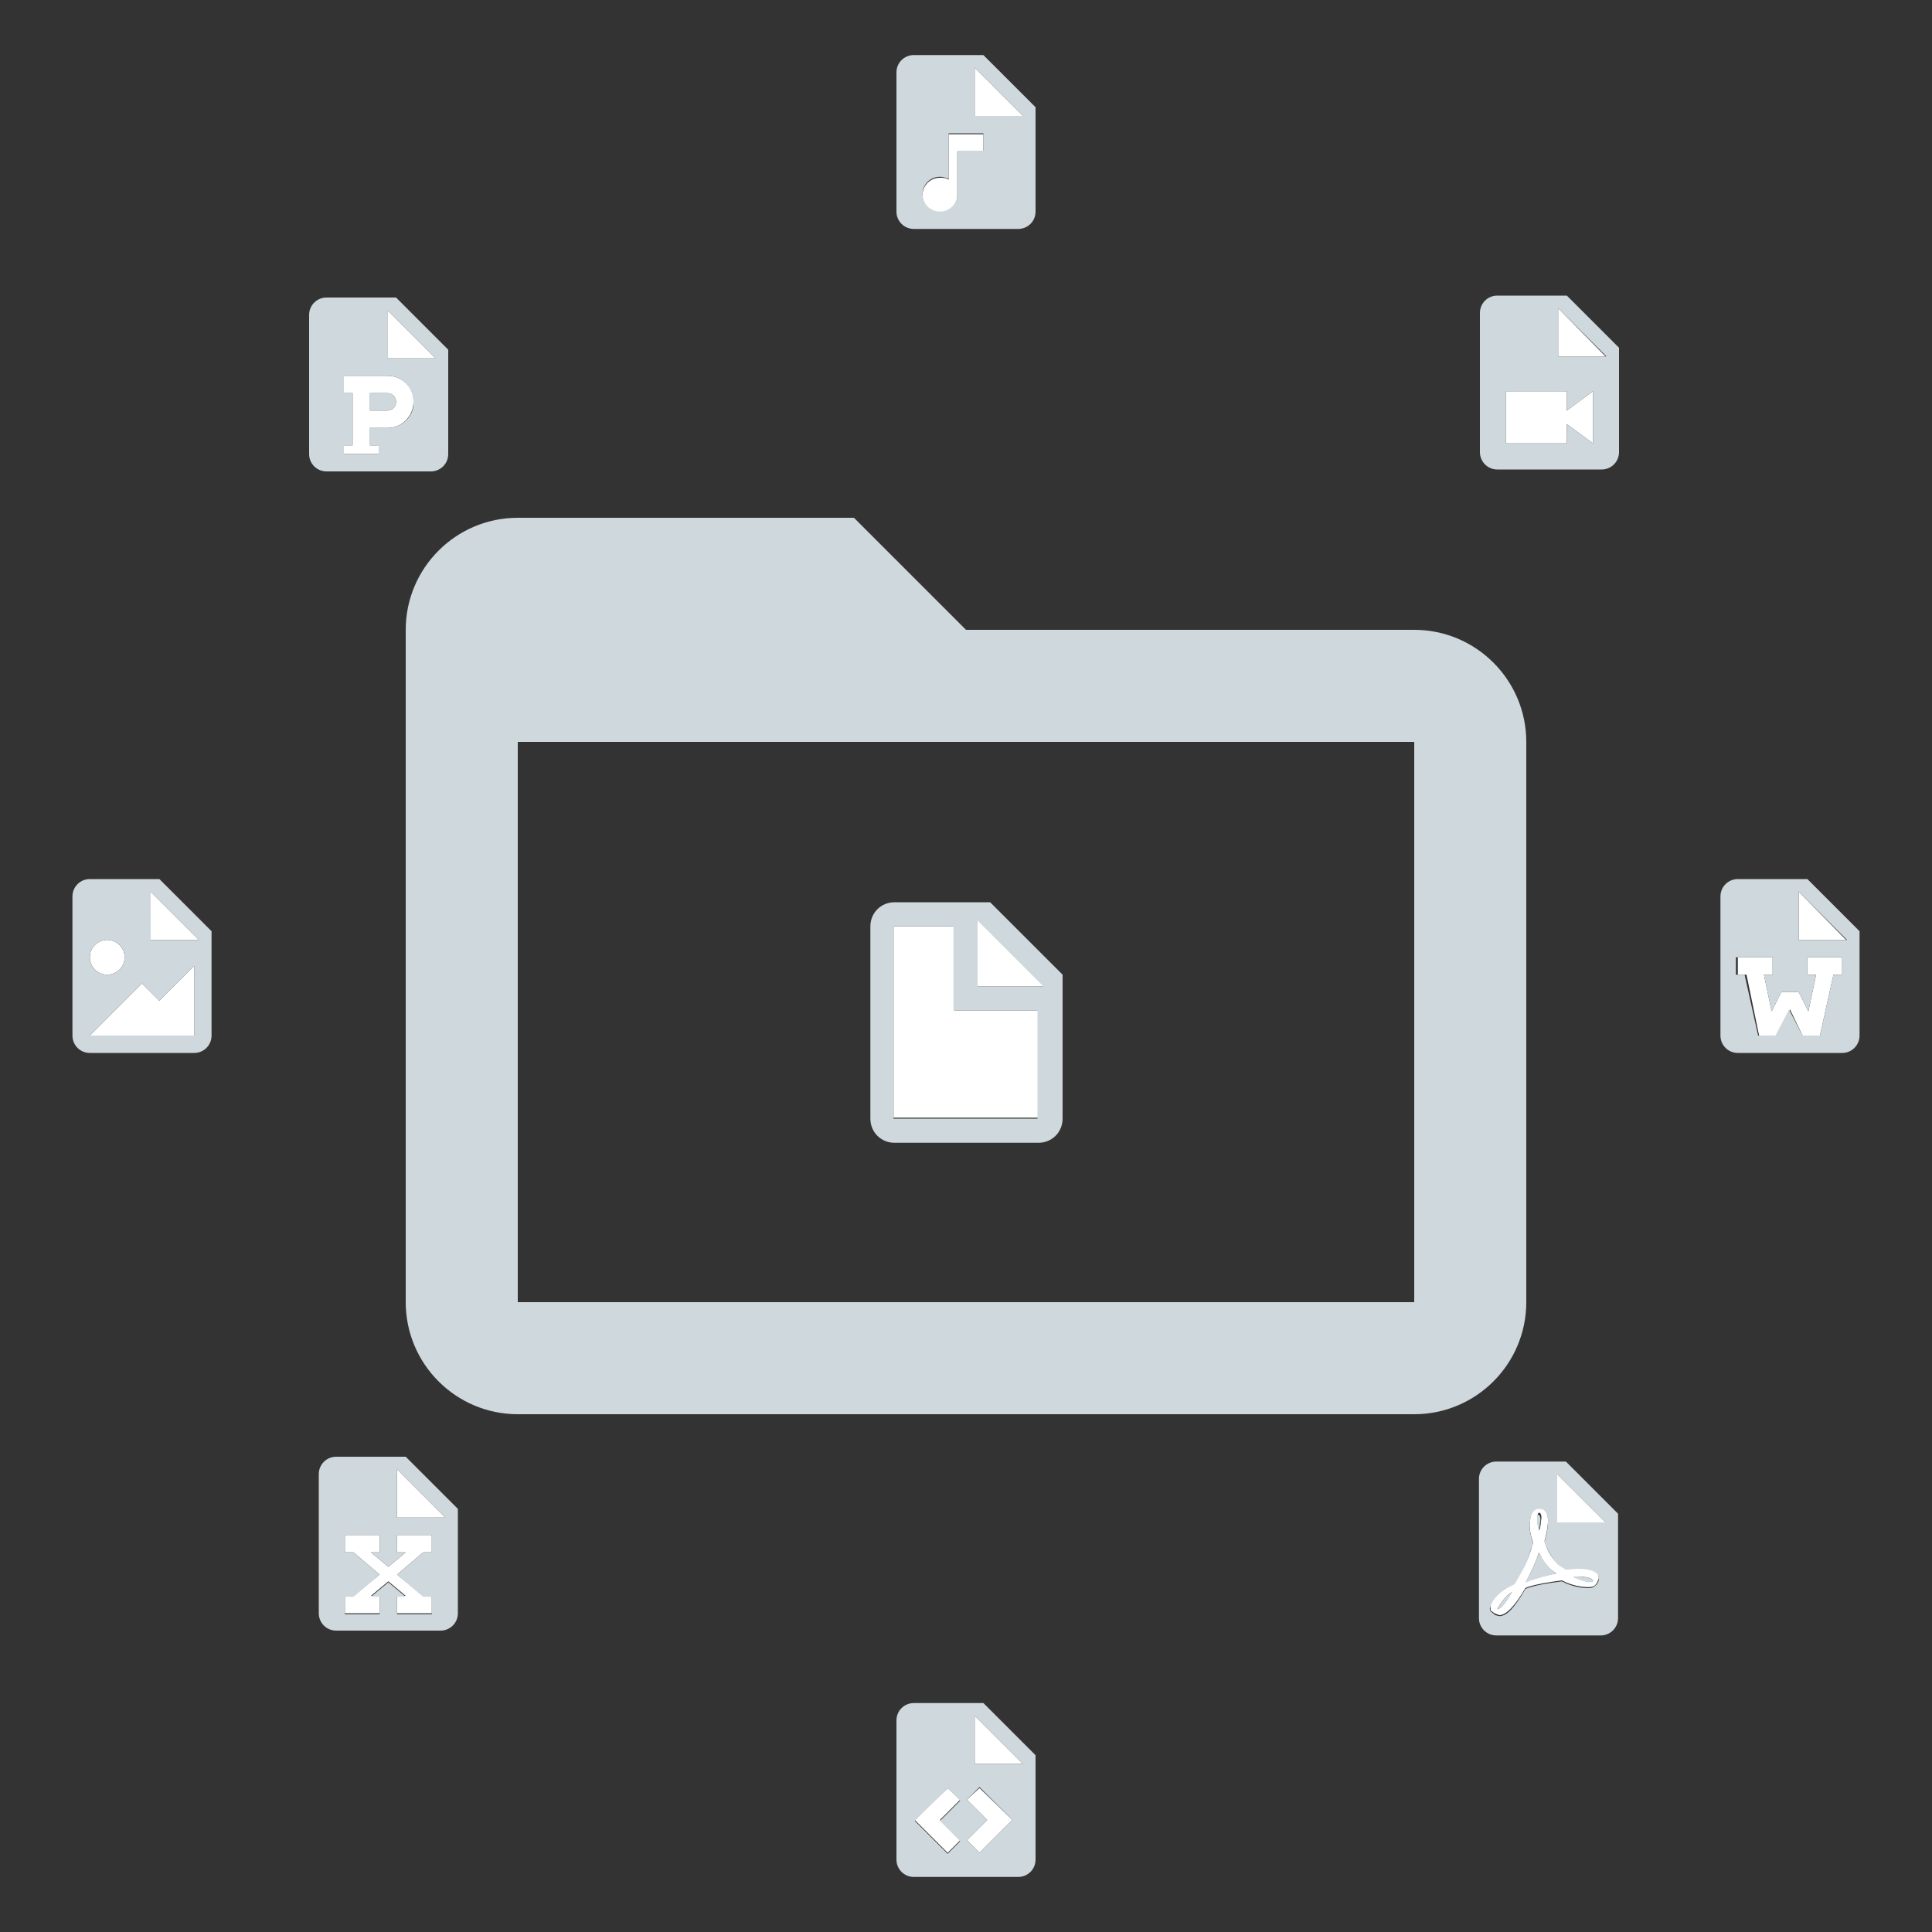 <?xml version="1.0" encoding="utf-8"?>
<!-- Generator: Adobe Illustrator 19.0.0, SVG Export Plug-In . SVG Version: 6.00 Build 0)  -->
<svg version="1.1" id="Layer_1" xmlns="http://www.w3.org/2000/svg" xmlns:xlink="http://www.w3.org/1999/xlink" x="0px" y="0px"
	 viewBox="0 0 200 200" style="enable-background:new 0 0 200 200;" xml:space="preserve">
<rect x="0" y="0" width="200" height="200" fill="#333333" stroke="none"/>
<style type="text/css">
	.st0{fill:#FFFFFF;}
	.st1{fill:#CFD8DC;}
</style>
<g id="XMLID_316_">
	<g id="XMLID_6335_">
		<polygon id="XMLID_6337_" class="st0" points="107.5,115.7 107.5,104.6 98.8,104.6 98.8,95.9 92.5,95.9 92.5,115.7 98.8,115.7 		
			"/>
		<polygon id="XMLID_6338_" class="st0" points="101.2,102.1 108.1,102.1 101.2,95.2 		"/>
		<path id="XMLID_6341_" class="st1" d="M102.5,93.4h-9.9c-1.4,0-2.5,1.1-2.5,2.5v19.9c0,1.4,1.1,2.5,2.5,2.5h14.9
			c1.4,0,2.5-1.1,2.5-2.5v-14.9L102.5,93.4z M92.5,95.9h6.2v8.7h8.7v11.2h-8.7h-6.2V95.9z M101.2,102.1v-6.8l6.8,6.8H101.2z"/>
	</g>
	<path id="XMLID_6328_" class="st1" d="M146.4,134.8H53.6v-58h92.8 M146.4,65.2H100L88.4,53.6H53.6c-6.4,0-11.6,5.2-11.6,11.6v69.6
		c0,6.4,5.2,11.6,11.6,11.6h92.8c6.4,0,11.6-5.2,11.6-11.6v-58C158,70.4,152.8,65.2,146.4,65.2z"/>
	<g id="XMLID_6489_">
		<polygon id="XMLID_6491_" class="st0" points="182.1,107.2 183.9,107.2 185.3,104.5 186.6,107.2 188.4,107.2 189.8,100.9 
			190.7,100.9 190.7,99.1 187.1,99.1 187.1,100.9 188,100.9 187.2,104.7 186.2,102.7 184.4,102.7 183.4,104.7 182.6,100.9 
			183.5,100.9 183.5,99.1 179.9,99.1 179.9,100.9 180.8,100.9 		"/>
		<polygon id="XMLID_6492_" class="st0" points="186.2,97.3 191.1,97.3 186.2,92.3 		"/>
		<path id="XMLID_6553_" class="st1" d="M187.1,91h-7.2c-1,0-1.8,0.8-1.8,1.8v14.4c0,1,0.8,1.8,1.8,1.8h10.8c1,0,1.8-0.8,1.8-1.8
			V96.4L187.1,91z M179.9,99.1h3.6v1.8h-0.9l0.8,3.8l1-2h1.8l1,2l0.8-3.8h-0.9v-1.8h3.6v1.8h-0.9l-1.4,6.3h-1.8l-1.4-2.7l-1.4,2.7
			h-1.8l-1.4-6.3h-0.9V99.1z M186.2,97.3v-5l5,5H186.2z"/>
	</g>
	<g id="XMLID_6494_">
		<polygon id="XMLID_6510_" class="st0" points="41.1,152.1 41.1,157.1 46.1,157.1 		"/>
		<polygon id="XMLID_6511_" class="st0" points="41.1,160.7 42,160.7 40.2,162.2 38.4,160.7 39.3,160.7 39.3,158.9 35.7,158.9 
			35.7,160.7 36.6,160.7 39.3,163 36.6,165.2 35.7,165.2 35.7,167 39.3,167 39.3,165.2 38.4,165.2 40.2,163.7 42,165.2 41.1,165.2 
			41.1,167 44.7,167 44.7,165.2 43.8,165.2 41.1,163 43.8,160.7 44.7,160.7 44.7,158.9 41.1,158.9 		"/>
		<path id="XMLID_6518_" class="st1" d="M42,150.8h-7.2c-1,0-1.8,0.8-1.8,1.8V167c0,1,0.8,1.8,1.8,1.8h10.8c1,0,1.8-0.8,1.8-1.8
			v-10.8L42,150.8z M44.7,160.7h-0.9l-2.7,2.3l2.7,2.3h0.9v1.8h-3.6v-1.8H42l-1.8-1.5l-1.8,1.5h0.9v1.8h-3.6v-1.8h0.9l2.7-2.3
			l-2.7-2.3h-0.9v-1.8h3.6v1.8h-0.9l1.8,1.5l1.8-1.5h-0.9v-1.8h3.6V160.7z M41.1,157.1v-5l5,5H41.1z"/>
	</g>
	<g id="XMLID_6495_">
		<path id="XMLID_6498_" class="st0" d="M155.2,167.2c0.7,0,1.6-0.9,2.7-2.8l0.2-0.1c0.9-0.3,2.1-0.5,3.6-0.7c0.9,0.5,2,0.7,2.7,0.7
			c0.4,0,0.7-0.1,0.8-0.3c0.2-0.2,0.2-0.4,0.3-0.6c0-0.2,0-0.4-0.1-0.5c-0.3-0.4-0.9-0.6-2.1-0.6l-1.2,0.1l-0.8-0.5
			c-0.6-0.5-1.1-1.3-1.4-2.3l0-0.1c0.3-1.2,0.6-2.6,0-3.2c-0.1-0.1-0.3-0.2-0.5-0.2h-0.2c-0.3,0-0.6,0.4-0.7,0.7
			c-0.3,1.2-0.1,1.9,0.2,2.9v0c-0.2,0.8-0.5,1.7-1,2.6l-0.9,1.6l-0.8,0.4c-1.1,0.7-1.6,1.4-1.7,1.9c0,0.2,0,0.3,0,0.5l0,0l0.4,0.3
			L155.2,167.2z M163.1,163.2c1.3,0,1.6,0.2,1.7,0.3l0.1,0.1c0,0.1,0,0.1-0.1,0.1h0l-0.2,0c-0.4,0-1.1-0.2-1.7-0.5
			C163,163.2,163,163.2,163.1,163.2z M159.2,156.7l0.1-0.1l0.1,0c0.2,0.2,0.2,0.5,0.1,1l0,0.1l-0.1,0.7l0,0
			C159.1,157.8,159.1,157.1,159.2,156.7z M158.4,162.9c0.4-0.8,0.7-1.5,0.9-2.2c0.4,0.8,0.8,1.5,1.4,1.9l0.4,0.3
			c-0.8,0.1-1.9,0.4-3,0.8l-0.1,0L158.4,162.9z M156.1,165.1l0.4-0.3c-0.6,1.1-1.1,1.7-1.5,1.8C155.1,166.3,155.5,165.7,156.1,165.1
			z"/>
		<polygon id="XMLID_6524_" class="st0" points="161.2,152.6 161.2,157.6 166.2,157.6 		"/>
		<path id="XMLID_6528_" class="st1" d="M162.1,151.3h-7.2c-1,0-1.8,0.8-1.8,1.8v14.4c0,1,0.8,1.8,1.8,1.8h10.8c1,0,1.8-0.8,1.8-1.8
			v-10.8L162.1,151.3z M154.3,166.8c-0.1-0.2-0.1-0.3,0-0.5c0.1-0.5,0.6-1.2,1.7-1.9l0.8-0.4l0.9-1.6c0.5-0.9,0.7-1.8,1-2.6v0
			c-0.3-1.1-0.5-1.7-0.2-2.9c0.1-0.3,0.4-0.7,0.7-0.7h0.2c0.2,0,0.4,0.1,0.5,0.2c0.6,0.6,0.3,2,0,3.2l0,0.1c0.4,1,0.9,1.8,1.4,2.3
			l0.8,0.5l1.2-0.1c1.1,0,1.8,0.2,2.1,0.6c0.1,0.1,0.1,0.3,0.1,0.5c0,0.2-0.1,0.4-0.3,0.6c-0.2,0.2-0.4,0.3-0.8,0.3
			c-0.7,0-1.8-0.2-2.7-0.7c-1.6,0.2-2.7,0.4-3.6,0.7l-0.2,0.1c-1.1,1.9-1.9,2.8-2.7,2.8l-0.4-0.1L154.3,166.8L154.3,166.8z
			 M161.2,152.6l5,5h-5V152.6z"/>
		<path id="XMLID_6530_" class="st1" d="M156.5,164.8l-0.4,0.3c-0.6,0.6-1,1.2-1.1,1.5C155.4,166.5,156,165.9,156.5,164.8z"/>
		<path id="XMLID_6531_" class="st1" d="M161.1,162.9l-0.4-0.3c-0.5-0.5-1-1.1-1.4-1.9c-0.2,0.7-0.5,1.4-0.9,2.2l-0.5,0.9l0.1,0
			C159.2,163.3,160.3,163.1,161.1,162.9z"/>
		<path id="XMLID_6532_" class="st1" d="M164.8,163.7L164.8,163.7c0.1,0,0.1,0,0.1-0.1l-0.1-0.1c-0.1-0.1-0.5-0.3-1.7-0.3
			c-0.1,0-0.1,0-0.2,0.1c0.7,0.3,1.3,0.5,1.7,0.5L164.8,163.7z"/>
		<path id="XMLID_6540_" class="st1" d="M159.3,158.6l0.1-0.7l0-0.1c0.1-0.5,0.1-0.8-0.1-1l-0.1,0l-0.1,0.1
			C159.1,157.1,159.1,157.8,159.3,158.6L159.3,158.6z"/>
	</g>
	<g id="XMLID_6514_">
		<polygon id="XMLID_6537_" class="st0" points="40.1,32.1 40.1,37.1 45.1,37.1 		"/>
		<path id="XMLID_6543_" class="st0" d="M40.1,38.9h-4.5v1.8h0.9v5.4h-0.9V47h3.6v-0.9h-0.9v-1.8h1.8c1.5,0,2.7-1.2,2.7-2.7
			C42.9,40.1,41.6,38.9,40.1,38.9z M40.1,42.5h-1.8v-1.8h1.8c0.5,0,0.9,0.4,0.9,0.9C41,42.1,40.6,42.5,40.1,42.5z"/>
		<path id="XMLID_6546_" class="st1" d="M41,30.8h-7.2c-1,0-1.8,0.8-1.8,1.8V47c0,1,0.8,1.8,1.8,1.8h10.8c1,0,1.8-0.8,1.8-1.8V36.2
			L41,30.8z M40.1,44.3h-1.8v1.8h0.9V47h-3.6v-0.9h0.9v-5.4h-0.9v-1.8h4.5c1.5,0,2.7,1.2,2.7,2.7C42.9,43.1,41.6,44.3,40.1,44.3z
			 M40.1,37.1v-5l5,5H40.1z"/>
		<path id="XMLID_6548_" class="st1" d="M40.1,40.7h-1.8v1.8h1.8c0.5,0,0.9-0.4,0.9-0.9C41,41.1,40.6,40.7,40.1,40.7z"/>
	</g>
	<g id="XMLID_6490_">
		<polygon id="XMLID_6533_" class="st0" points="99.4,190.5 97.3,188.4 99.4,186.3 98.1,185.1 94.7,188.4 98.1,191.8 		"/>
		<polygon id="XMLID_6534_" class="st0" points="101.4,191.8 104.8,188.4 101.4,185.1 100.1,186.3 102.2,188.4 100.1,190.5 		"/>
		<polygon id="XMLID_6535_" class="st0" points="100.9,182.6 105.9,182.6 100.9,177.6 		"/>
		<path id="XMLID_6557_" class="st1" d="M101.8,176.3h-7.2c-1,0-1.8,0.8-1.8,1.8v14.4c0,1,0.8,1.8,1.8,1.8h10.8c1,0,1.8-0.8,1.8-1.8
			v-10.8L101.8,176.3z M100.1,186.3l1.3-1.3l3.4,3.4l-3.4,3.4l-1.3-1.3l2.1-2.1L100.1,186.3z M98.1,185.1l1.3,1.3l-2.1,2.1l2.1,2.1
			l-1.3,1.3l-3.4-3.4L98.1,185.1z M100.9,182.6v-5l5,5H100.9z"/>
	</g>
	<g id="XMLID_6504_">
		<polygon id="XMLID_6506_" class="st0" points="14.7,101.8 9.3,107.2 17.4,107.2 20.1,107.2 20.1,100 16.5,103.6 		"/>
		<circle id="XMLID_6507_" class="st0" cx="11.1" cy="99.1" r="1.8"/>
		<polygon id="XMLID_6508_" class="st0" points="15.6,92.3 15.6,97.3 20.6,97.3 		"/>
		<path id="XMLID_6550_" class="st1" d="M16.5,91H9.3c-1,0-1.8,0.8-1.8,1.8v14.4c0,1,0.8,1.8,1.8,1.8h10.8c1,0,1.8-0.8,1.8-1.8V96.4
			L16.5,91z M20.1,107.2h-2.7H9.3l5.4-5.4l1.8,1.8l3.6-3.6V107.2z M12.9,99.1c0,1-0.8,1.8-1.8,1.8c-1,0-1.8-0.8-1.8-1.8
			s0.8-1.8,1.8-1.8C12.1,97.3,12.9,98.1,12.9,99.1z M15.6,97.3v-5l5,5H15.6z"/>
	</g>
	<g id="XMLID_6499_">
		<path id="XMLID_6501_" class="st0" d="M98.2,18.6c-0.3-0.2-0.6-0.2-0.9-0.2c-1,0-1.8,0.8-1.8,1.8c0,1,0.8,1.8,1.8,1.8
			c1,0,1.8-0.8,1.8-1.8v-4.5h2.7v-1.8h-3.6V18.6z"/>
		<polygon id="XMLID_6502_" class="st0" points="100.9,7 100.9,12 105.9,12 		"/>
		<path id="XMLID_6560_" class="st1" d="M101.8,5.7h-7.2c-1,0-1.8,0.8-1.8,1.8v14.4c0,1,0.8,1.8,1.8,1.8h10.8c1,0,1.8-0.8,1.8-1.8
			V11.1L101.8,5.7z M101.8,15.6h-2.7v4.5c0,1-0.8,1.8-1.8,1.8c-1,0-1.8-0.8-1.8-1.8c0-1,0.8-1.8,1.8-1.8c0.3,0,0.6,0.1,0.9,0.2v-4.7
			h3.6V15.6z M100.9,12V7l5,5H100.9z"/>
	</g>
	<g id="XMLID_6509_">
		<polygon id="XMLID_6515_" class="st0" points="162.2,40.5 155.9,40.5 155.9,45.9 162.2,45.9 162.2,43.9 164.9,45.9 164.9,40.5 
			162.2,42.5 		"/>
		<polygon id="XMLID_6516_" class="st0" points="161.3,31.9 161.3,36.9 166.2,36.9 		"/>
		<path id="XMLID_6541_" class="st1" d="M162.2,30.6H155c-1,0-1.8,0.8-1.8,1.8v14.4c0,1,0.8,1.8,1.8,1.8h10.8c1,0,1.8-0.8,1.8-1.8
			V36L162.2,30.6z M164.9,45.9l-2.7-2v2h-6.3v-5.4h6.3v2l2.7-2V45.9z M161.3,36.9v-5l5,5H161.3z"/>
	</g>
</g>
</svg>

